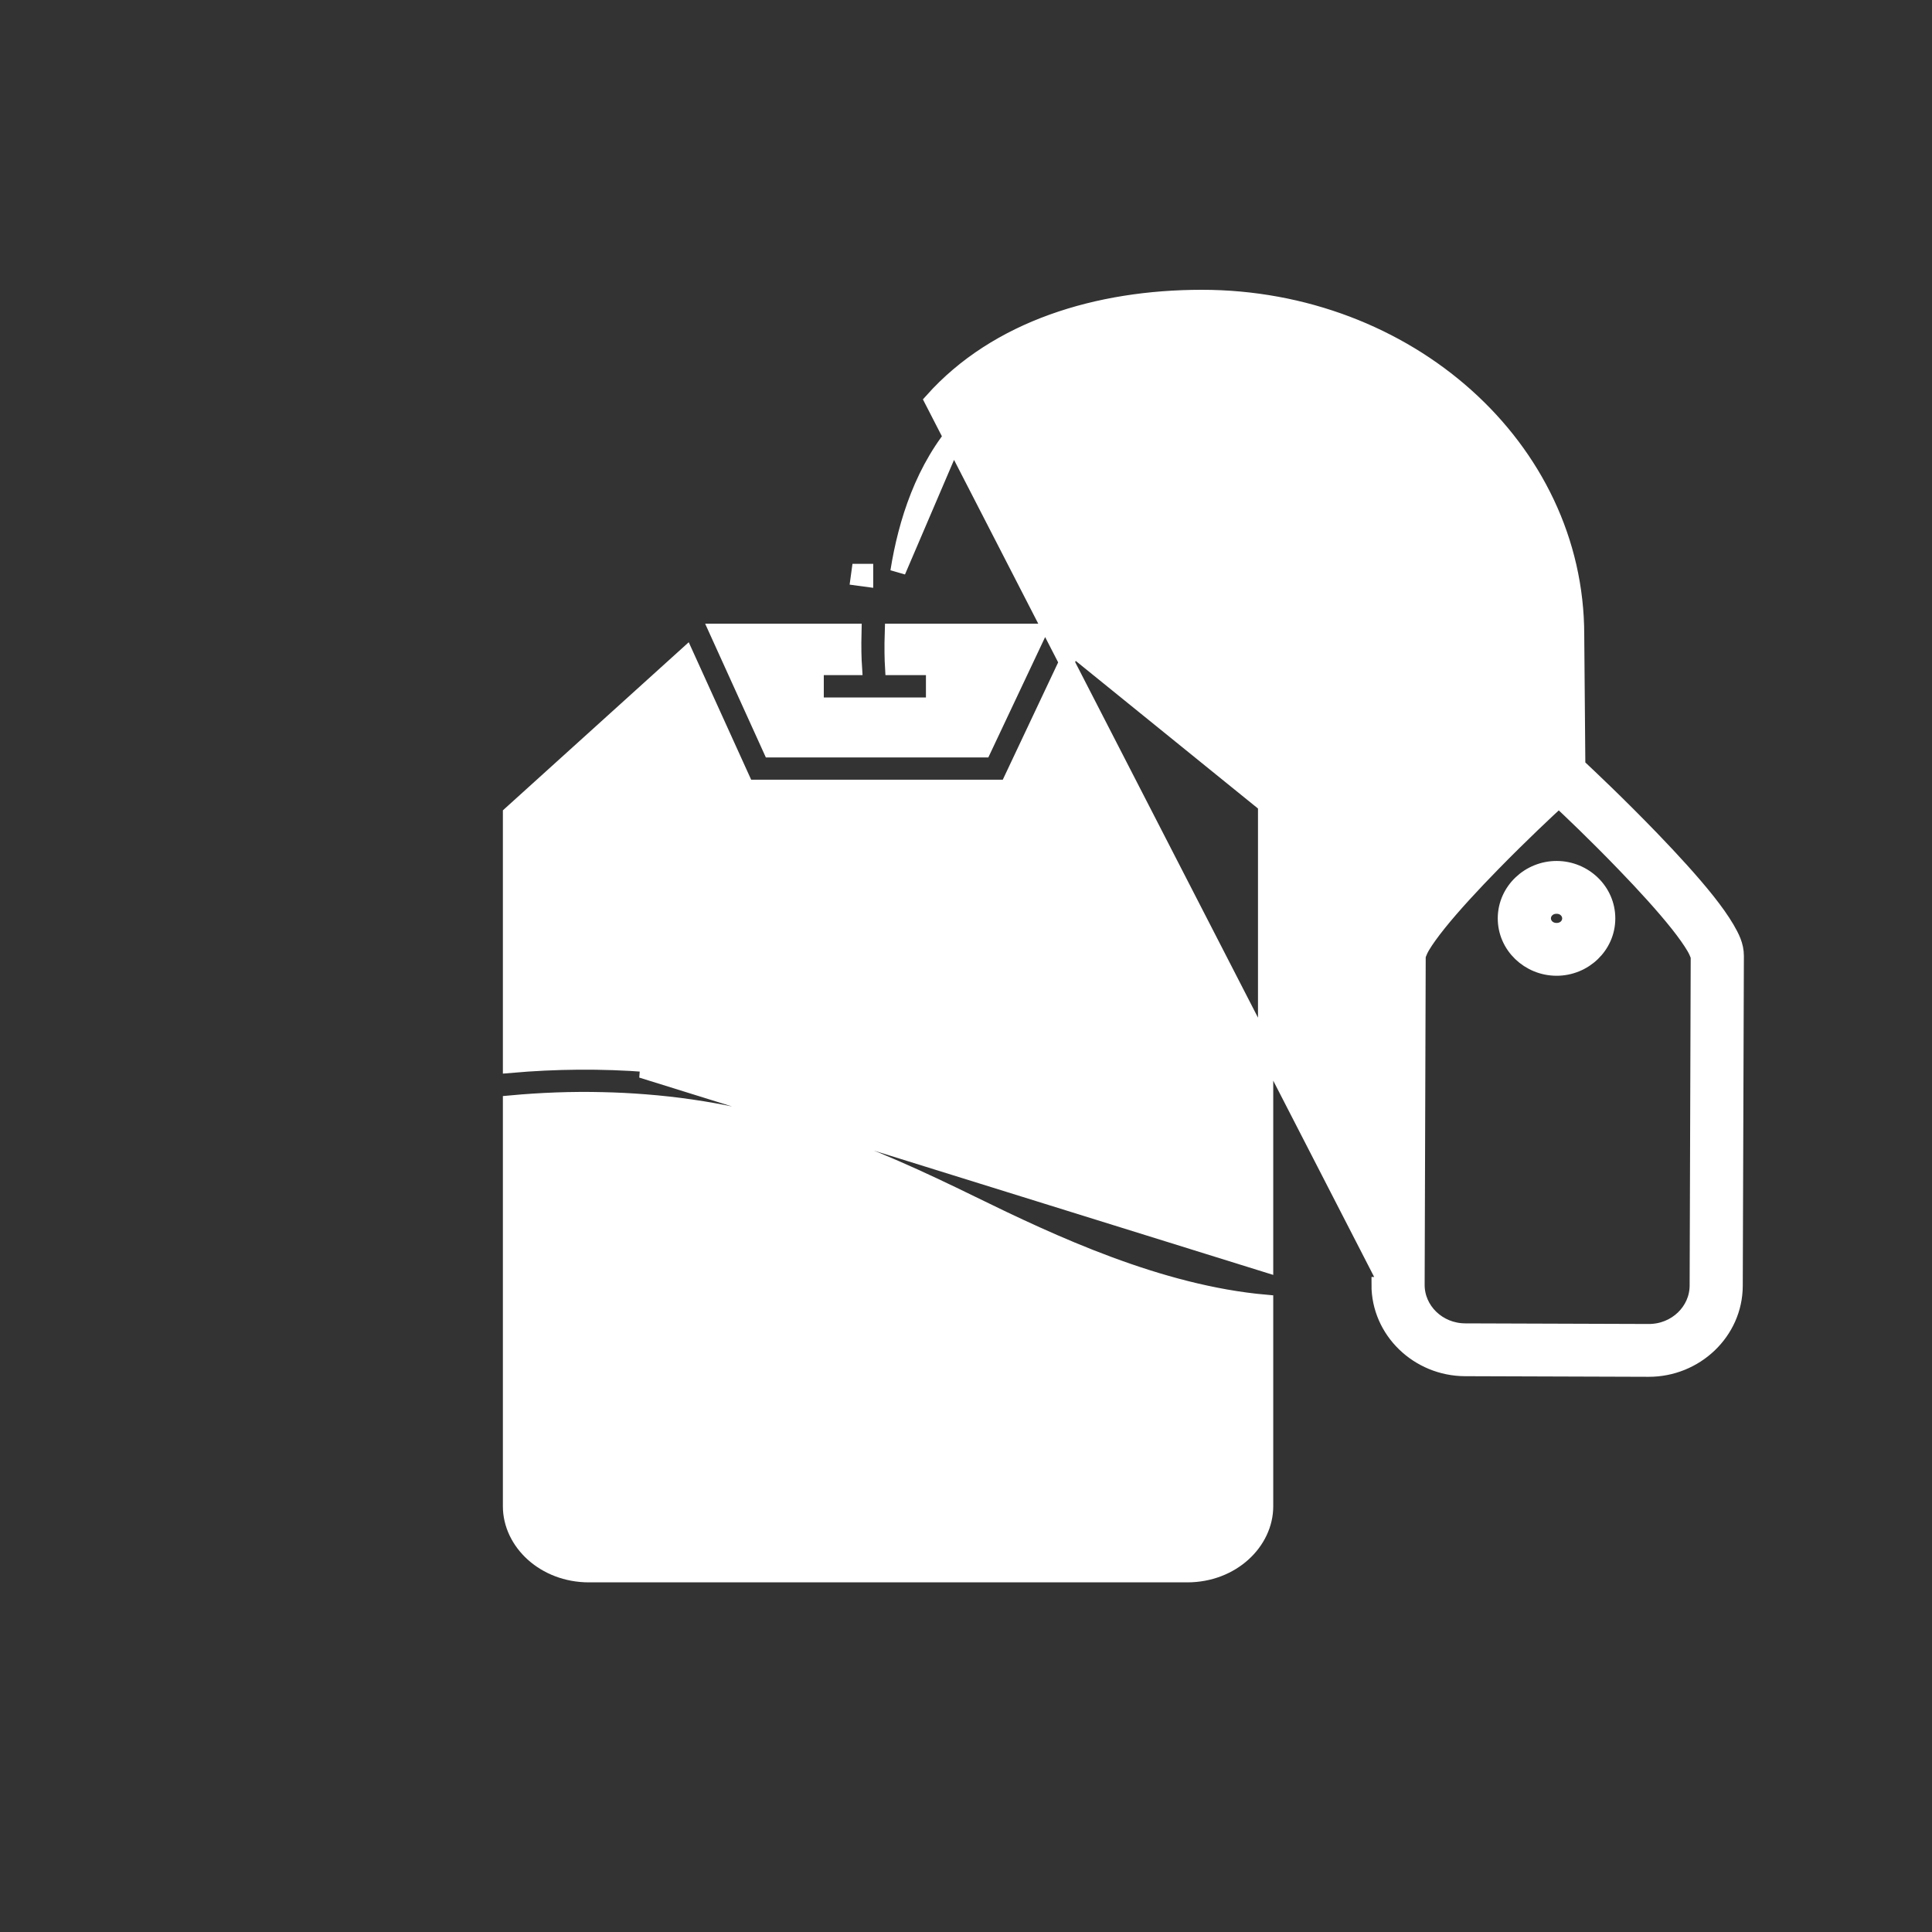 <svg width="38" height="38" viewBox="0 0 38 38" fill="none" xmlns="http://www.w3.org/2000/svg">
<rect x="0" y="0" width="38" height="38" fill="#333333" stroke="none"/>
<path d="M32.425 26.93C33.35 26.933 34.125 26.203 34.128 25.291L34.15 18.804C34.151 18.592 34.06 18.424 33.967 18.263C33.868 18.094 33.737 17.911 33.585 17.719C33.28 17.335 32.883 16.903 32.49 16.495C31.832 15.813 31.222 15.239 31.032 15.062L31.01 12.488C31.01 12.488 31.01 12.487 31.01 12.487C31.01 8.797 27.68 5.85 23.637 5.85C21.596 5.85 19.606 6.451 18.333 7.878L18.333 7.878L27.275 25.268L27.125 25.267C27.122 26.179 27.891 26.915 28.816 26.918H28.816L32.425 26.93ZM32.425 26.93L32.425 26.78L32.425 26.93H32.425ZM30.287 15.064L30.287 15.13L30.437 15.129L30.336 15.018C30.326 15.028 30.309 15.043 30.287 15.064ZM17.025 11.39V11.24H16.895C16.888 11.284 16.882 11.327 16.877 11.37L17.025 11.39ZM17.662 11.24C17.816 10.273 18.159 9.189 18.892 8.367L17.662 11.24ZM15.16 14.748L14.102 12.417H16.795C16.787 12.741 16.794 12.964 16.805 13.129H16.203H16.053V13.279V13.718V13.868H16.203H18.212H18.362V13.718V13.279V13.129H18.212H17.557C17.548 12.976 17.541 12.749 17.552 12.417H20.444L19.344 14.748H15.16ZM24.893 15.831V24.872L12.732 21.087L12.743 20.937C12.743 20.937 12.743 20.937 12.743 20.937C11.829 20.866 10.925 20.876 10.041 20.953V16.005L13.495 12.881L14.638 15.398L14.678 15.486H14.774H19.724H19.819L19.859 15.4L21.104 12.762L24.893 15.831ZM33.383 25.288V25.288C33.381 25.78 32.96 26.193 32.428 26.191H32.428L28.819 26.179C28.286 26.177 27.869 25.761 27.871 25.27V25.27L27.892 18.801C27.895 18.791 27.9 18.777 27.907 18.76C27.921 18.723 27.943 18.671 27.977 18.614C28.049 18.492 28.162 18.336 28.303 18.16C28.585 17.809 28.971 17.393 29.359 16.996C29.941 16.401 30.435 15.941 30.66 15.734C30.883 15.943 31.372 16.405 31.95 17.005C32.336 17.404 32.718 17.823 32.998 18.175C33.138 18.352 33.25 18.51 33.321 18.632C33.355 18.689 33.377 18.741 33.391 18.778C33.397 18.796 33.402 18.81 33.404 18.819L33.383 25.288ZM12.685 21.673L12.685 21.673C15.191 21.868 17.109 22.691 19.109 23.67C20.698 24.449 22.798 25.429 24.893 25.615V29.627C24.893 30.333 24.236 30.973 23.351 30.973H11.585C10.699 30.973 10.041 30.333 10.041 29.627V21.695C10.636 21.64 11.24 21.616 11.85 21.631C12.128 21.637 12.406 21.651 12.685 21.673ZM30.62 17.084C30.075 17.082 29.611 17.515 29.609 18.06C29.607 18.607 30.068 19.04 30.613 19.042C31.158 19.044 31.62 18.612 31.621 18.067C31.623 17.521 31.165 17.086 30.62 17.084ZM30.617 17.823C30.771 17.823 30.876 17.937 30.876 18.065C30.875 18.192 30.77 18.304 30.616 18.303C30.46 18.303 30.355 18.189 30.355 18.062C30.355 17.936 30.462 17.822 30.617 17.823Z" fill="white" stroke="white" stroke-width="0.3"/>
</svg>
